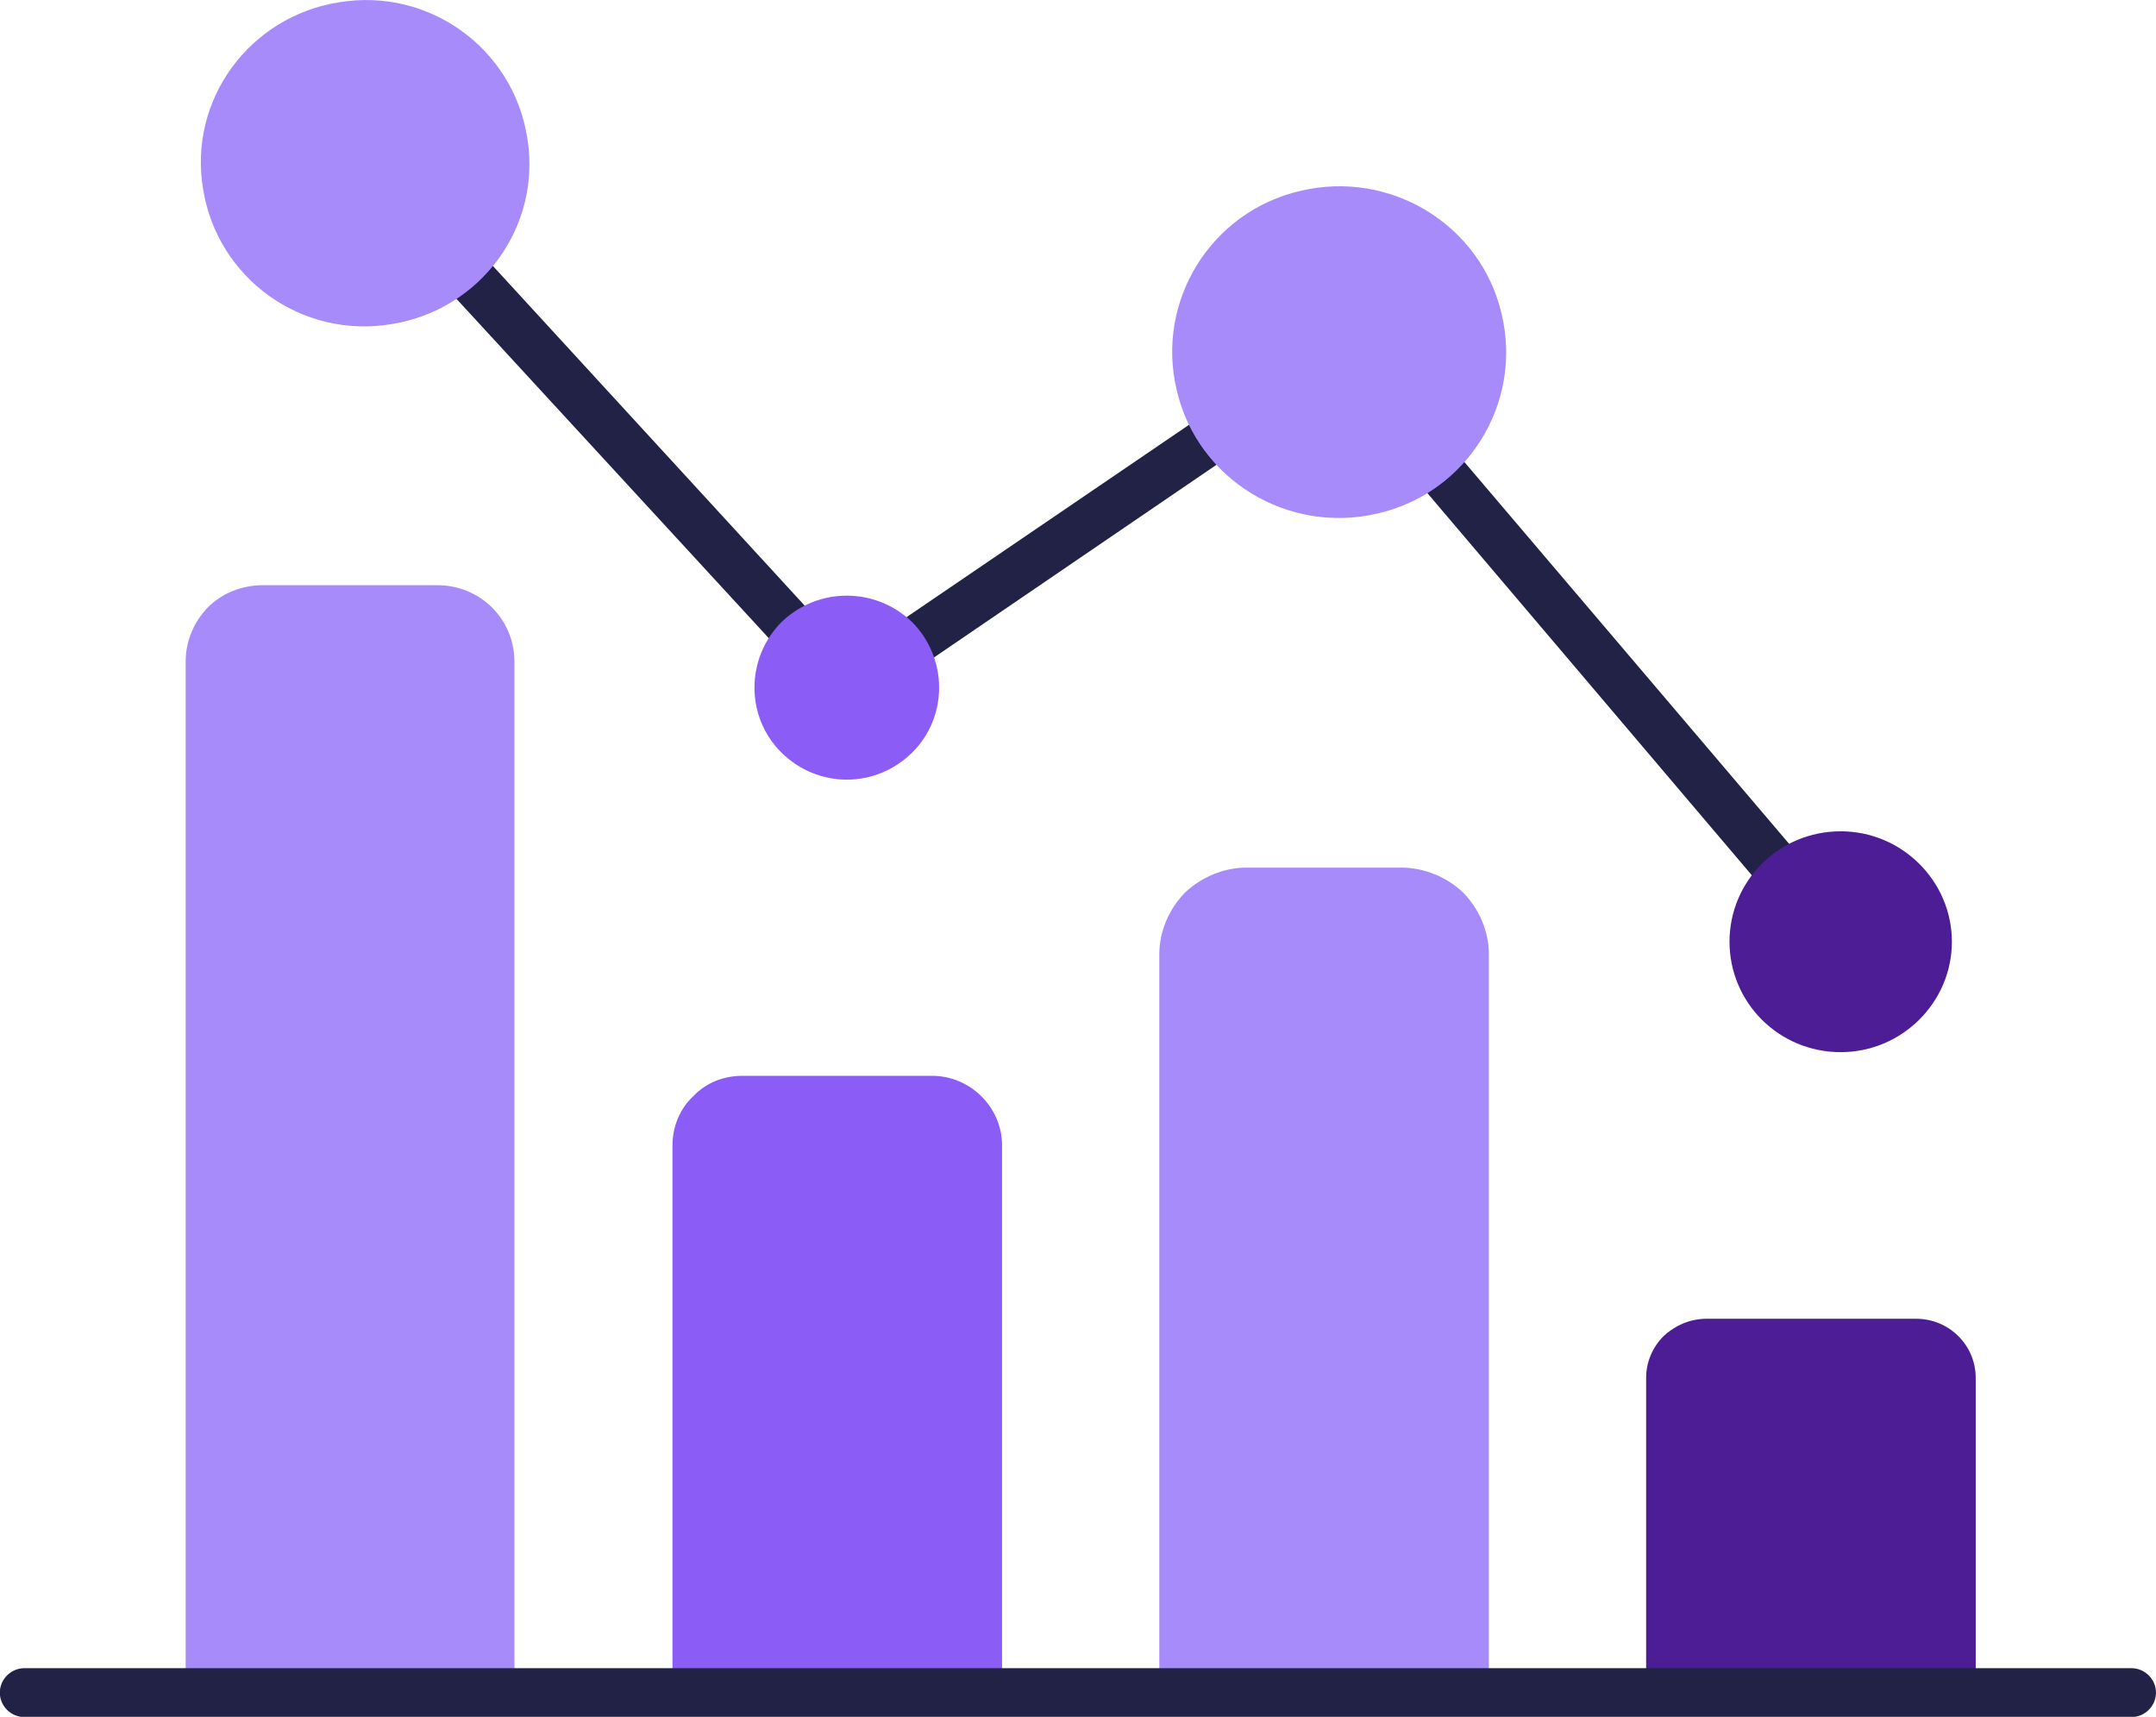 <?xml version="1.0" encoding="utf-8"?>
<svg viewBox="3.863 5.347 54.486 43.389" width="54.486" height="43.389" xmlns="http://www.w3.org/2000/svg">
  <defs>
    <clipPath id="SvgjsClipPath1003" fill="#000000">
      <path d=" M 0 0 h 2.715 v 2.177 h -2.715 Z" fill="#000000"/>
    </clipPath>
    <clipPath id="SvgjsClipPath10017afda501-a235-416d-bb3f-09339f0f9e85" fill="#000000">
      <path d=" M 0 0 L 2.715 0 L 2.715 2.177 L 0 2.177 Z" fill="#000000"/>
    </clipPath>
  </defs>
  <g transform="matrix(20.07, 0, 0, 19.934, 160.545, 156.844)" style="">
    <g clip-path="url(#SvgjsClipPath1003)" transform="matrix(1, 0, 0, 1, -7.807, -7.6)">
      <g clip-path="url(#SvgjsClipPath10017afda501-a235-416d-bb3f-09339f0f9e85)" style="">
        <path d=" M 2.488 2.149 L 2.073 2.149 L 2.073 2.149 L 2.073 1.747 C 2.073 1.727 2.081 1.708 2.095 1.694 C 2.11 1.68 2.129 1.672 2.149 1.672 L 2.413 1.672 C 2.454 1.672 2.488 1.705 2.488 1.747 L 2.488 2.149 L 2.488 2.149 Z" fill="#4c1d95" transform="matrix(1,0,0,1,0,0)" fill-rule="nonzero"/>
      </g>
      <g clip-path="url(#SvgjsClipPath10017afda501-a235-416d-bb3f-09339f0f9e85)" style="">
        <path d=" M 1.262 2.149 L 0.847 2.149 L 0.847 2.149 L 0.847 1.452 C 0.847 1.429 0.856 1.406 0.873 1.39 C 0.889 1.373 0.911 1.364 0.935 1.364 L 1.174 1.364 C 1.222 1.364 1.262 1.404 1.262 1.452 L 1.262 2.149 L 1.262 2.149 Z" fill="#8b5cf6" transform="matrix(1,0,0,1,0,0)" fill-rule="nonzero"/>
      </g>
      <g clip-path="url(#SvgjsClipPath10017afda501-a235-416d-bb3f-09339f0f9e85)" style="">
        <path d=" M 0.648 2.149 L 0.234 2.149 L 0.234 2.149 L 0.234 0.839 C 0.234 0.813 0.244 0.789 0.262 0.77 C 0.28 0.752 0.305 0.742 0.331 0.742 L 0.551 0.742 C 0.605 0.742 0.648 0.785 0.648 0.839 L 0.648 2.149 L 0.648 2.149 Z" fill="#a78bfa" transform="matrix(1,0,0,1,0,0)" fill-rule="nonzero"/>
      </g>
      <g clip-path="url(#SvgjsClipPath10017afda501-a235-416d-bb3f-09339f0f9e85)" style="">
        <path d=" M 1.875 2.149 L 1.46 2.149 L 1.46 2.149 L 1.46 1.21 C 1.46 1.181 1.472 1.153 1.492 1.132 C 1.513 1.112 1.541 1.1 1.57 1.1 L 1.764 1.1 C 1.794 1.1 1.822 1.112 1.843 1.132 C 1.863 1.153 1.875 1.181 1.875 1.21 L 1.875 2.149 L 1.875 2.149 Z" fill="#a78bfa" transform="matrix(1,0,0,1,0,0)" fill-rule="nonzero"/>
      </g>
      <g clip-path="url(#SvgjsClipPath10017afda501-a235-416d-bb3f-09339f0f9e85)" style="">
        <path d=" M 2.684 2.177 L 0.031 2.177 C 0.014 2.177 3.8889846439205305e-18 2.163 0 2.146 C 0 2.129 0.014 2.115 0.031 2.115 L 2.684 2.115 C 2.701 2.115 2.715 2.129 2.715 2.146 C 2.715 2.163 2.701 2.177 2.684 2.177 Z" fill="#212245" transform="matrix(1,0,0,1,0,0)" fill-rule="nonzero"/>
      </g>
      <g clip-path="url(#SvgjsClipPath10017afda501-a235-416d-bb3f-09339f0f9e85)" style="">
        <path d=" M 2.294 1.214 L 1.681 0.487 L 1.084 0.897 C 1.071 0.906 1.054 0.904 1.044 0.892 L 0.437 0.228 L 0.483 0.186 L 1.071 0.831 L 1.669 0.421 C 1.682 0.412 1.7 0.415 1.71 0.427 L 2.341 1.174 Z" fill="#212245" transform="matrix(1,0,0,1,0,0)" fill-rule="nonzero"/>
      </g>
      <g clip-path="url(#SvgjsClipPath10017afda501-a235-416d-bb3f-09339f0f9e85)" style="">
        <path d=" M 2.458 1.194 C 2.458 1.271 2.395 1.334 2.318 1.334 C 2.24 1.334 2.178 1.271 2.178 1.194 C 2.178 1.117 2.24 1.054 2.318 1.054 C 2.395 1.054 2.458 1.117 2.458 1.194 Z" fill="#4c1d95" transform="matrix(1,0,0,1,0,0)" fill-rule="nonzero"/>
      </g>
      <g clip-path="url(#SvgjsClipPath10017afda501-a235-416d-bb3f-09339f0f9e85)" style="">
        <path d=" M 0.664 0.174 C 0.683 0.287 0.606 0.393 0.493 0.411 C 0.38 0.43 0.274 0.353 0.256 0.24 C 0.237 0.127 0.314 0.021 0.427 0.003 C 0.54 -0.016 0.646 0.061 0.664 0.174 Z" fill="#a78bfa" transform="matrix(1,0,0,1,0,0)" fill-rule="nonzero"/>
      </g>
      <g clip-path="url(#SvgjsClipPath10017afda501-a235-416d-bb3f-09339f0f9e85)" style="">
        <path d=" M 1.149 0.789 C 1.194 0.835 1.194 0.909 1.149 0.954 C 1.103 1 1.03 1 0.984 0.954 C 0.939 0.909 0.939 0.835 0.984 0.789 C 1.03 0.744 1.103 0.744 1.149 0.789 Z" fill="#8b5cf6" transform="matrix(1,0,0,1,0,0)" fill-rule="nonzero"/>
      </g>
      <g clip-path="url(#SvgjsClipPath10017afda501-a235-416d-bb3f-09339f0f9e85)" style="">
        <path d=" M 1.891 0.398 C 1.918 0.511 1.848 0.625 1.735 0.651 C 1.622 0.678 1.508 0.608 1.482 0.495 C 1.455 0.382 1.525 0.268 1.638 0.242 C 1.751 0.215 1.865 0.285 1.891 0.398 Z" fill="#a78bfa" transform="matrix(1,0,0,1,0,0)" fill-rule="nonzero"/>
      </g>
    </g>
  </g>
</svg>
